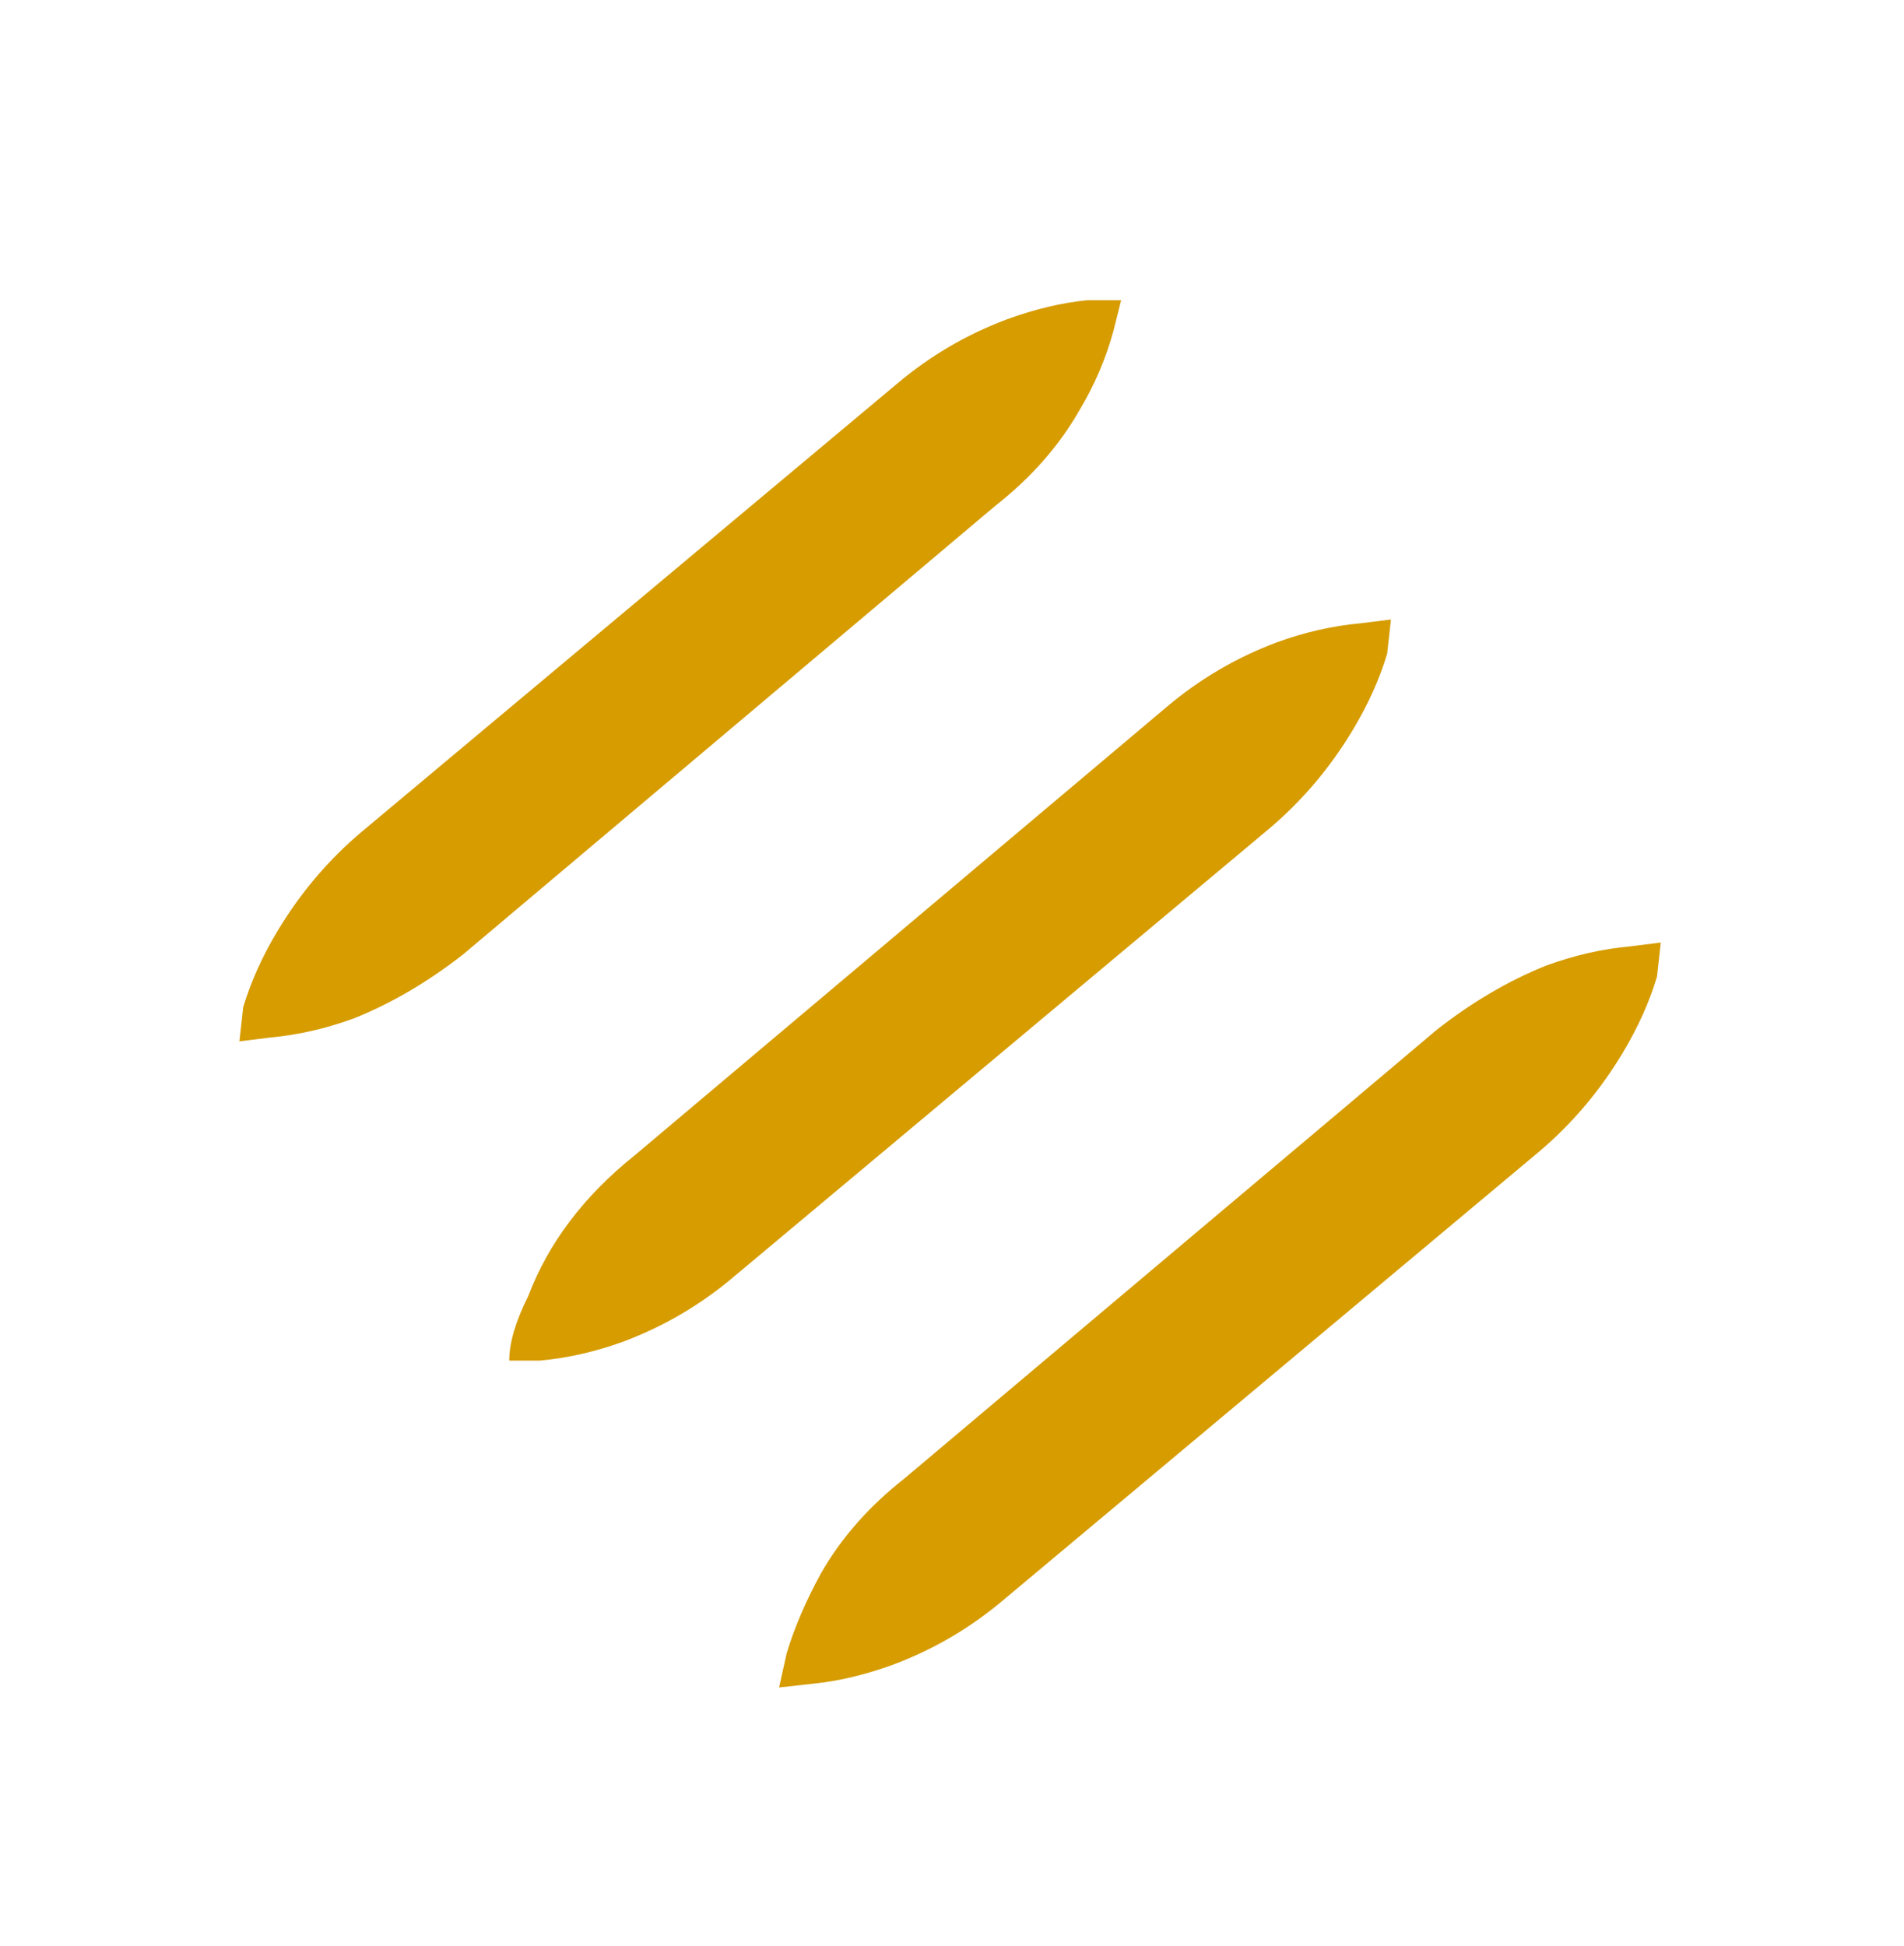 <svg xmlns="http://www.w3.org/2000/svg" viewBox="0 0 501 512"><path fill="#d69c00" d="M262 133q14-11 22-25 6-10 9-21l2-8h-9q-10 1-21 5-16 6-29 17L95 219q-13 11-22 26-6 10-9 20l-1 9 8-1q11-1 22-5 15-6 29-17zm72 85q13-11 22-26 6-10 9-20l1-9-8 1q-11 1-22 5-16 6-29 17L167 304q-20 16-28 37-5 10-5 17h8q11-1 22-5 16-6 29-17zm44 53q-13 11-70 59l-70 59q-14 11-22 25-6 11-9 21l-2 9 9-1q10-1 21-5 16-6 29-17l141-118q13-11 22-26 6-10 9-20l1-9-8 1q-11 1-22 5-15 6-29 17z"/></svg>